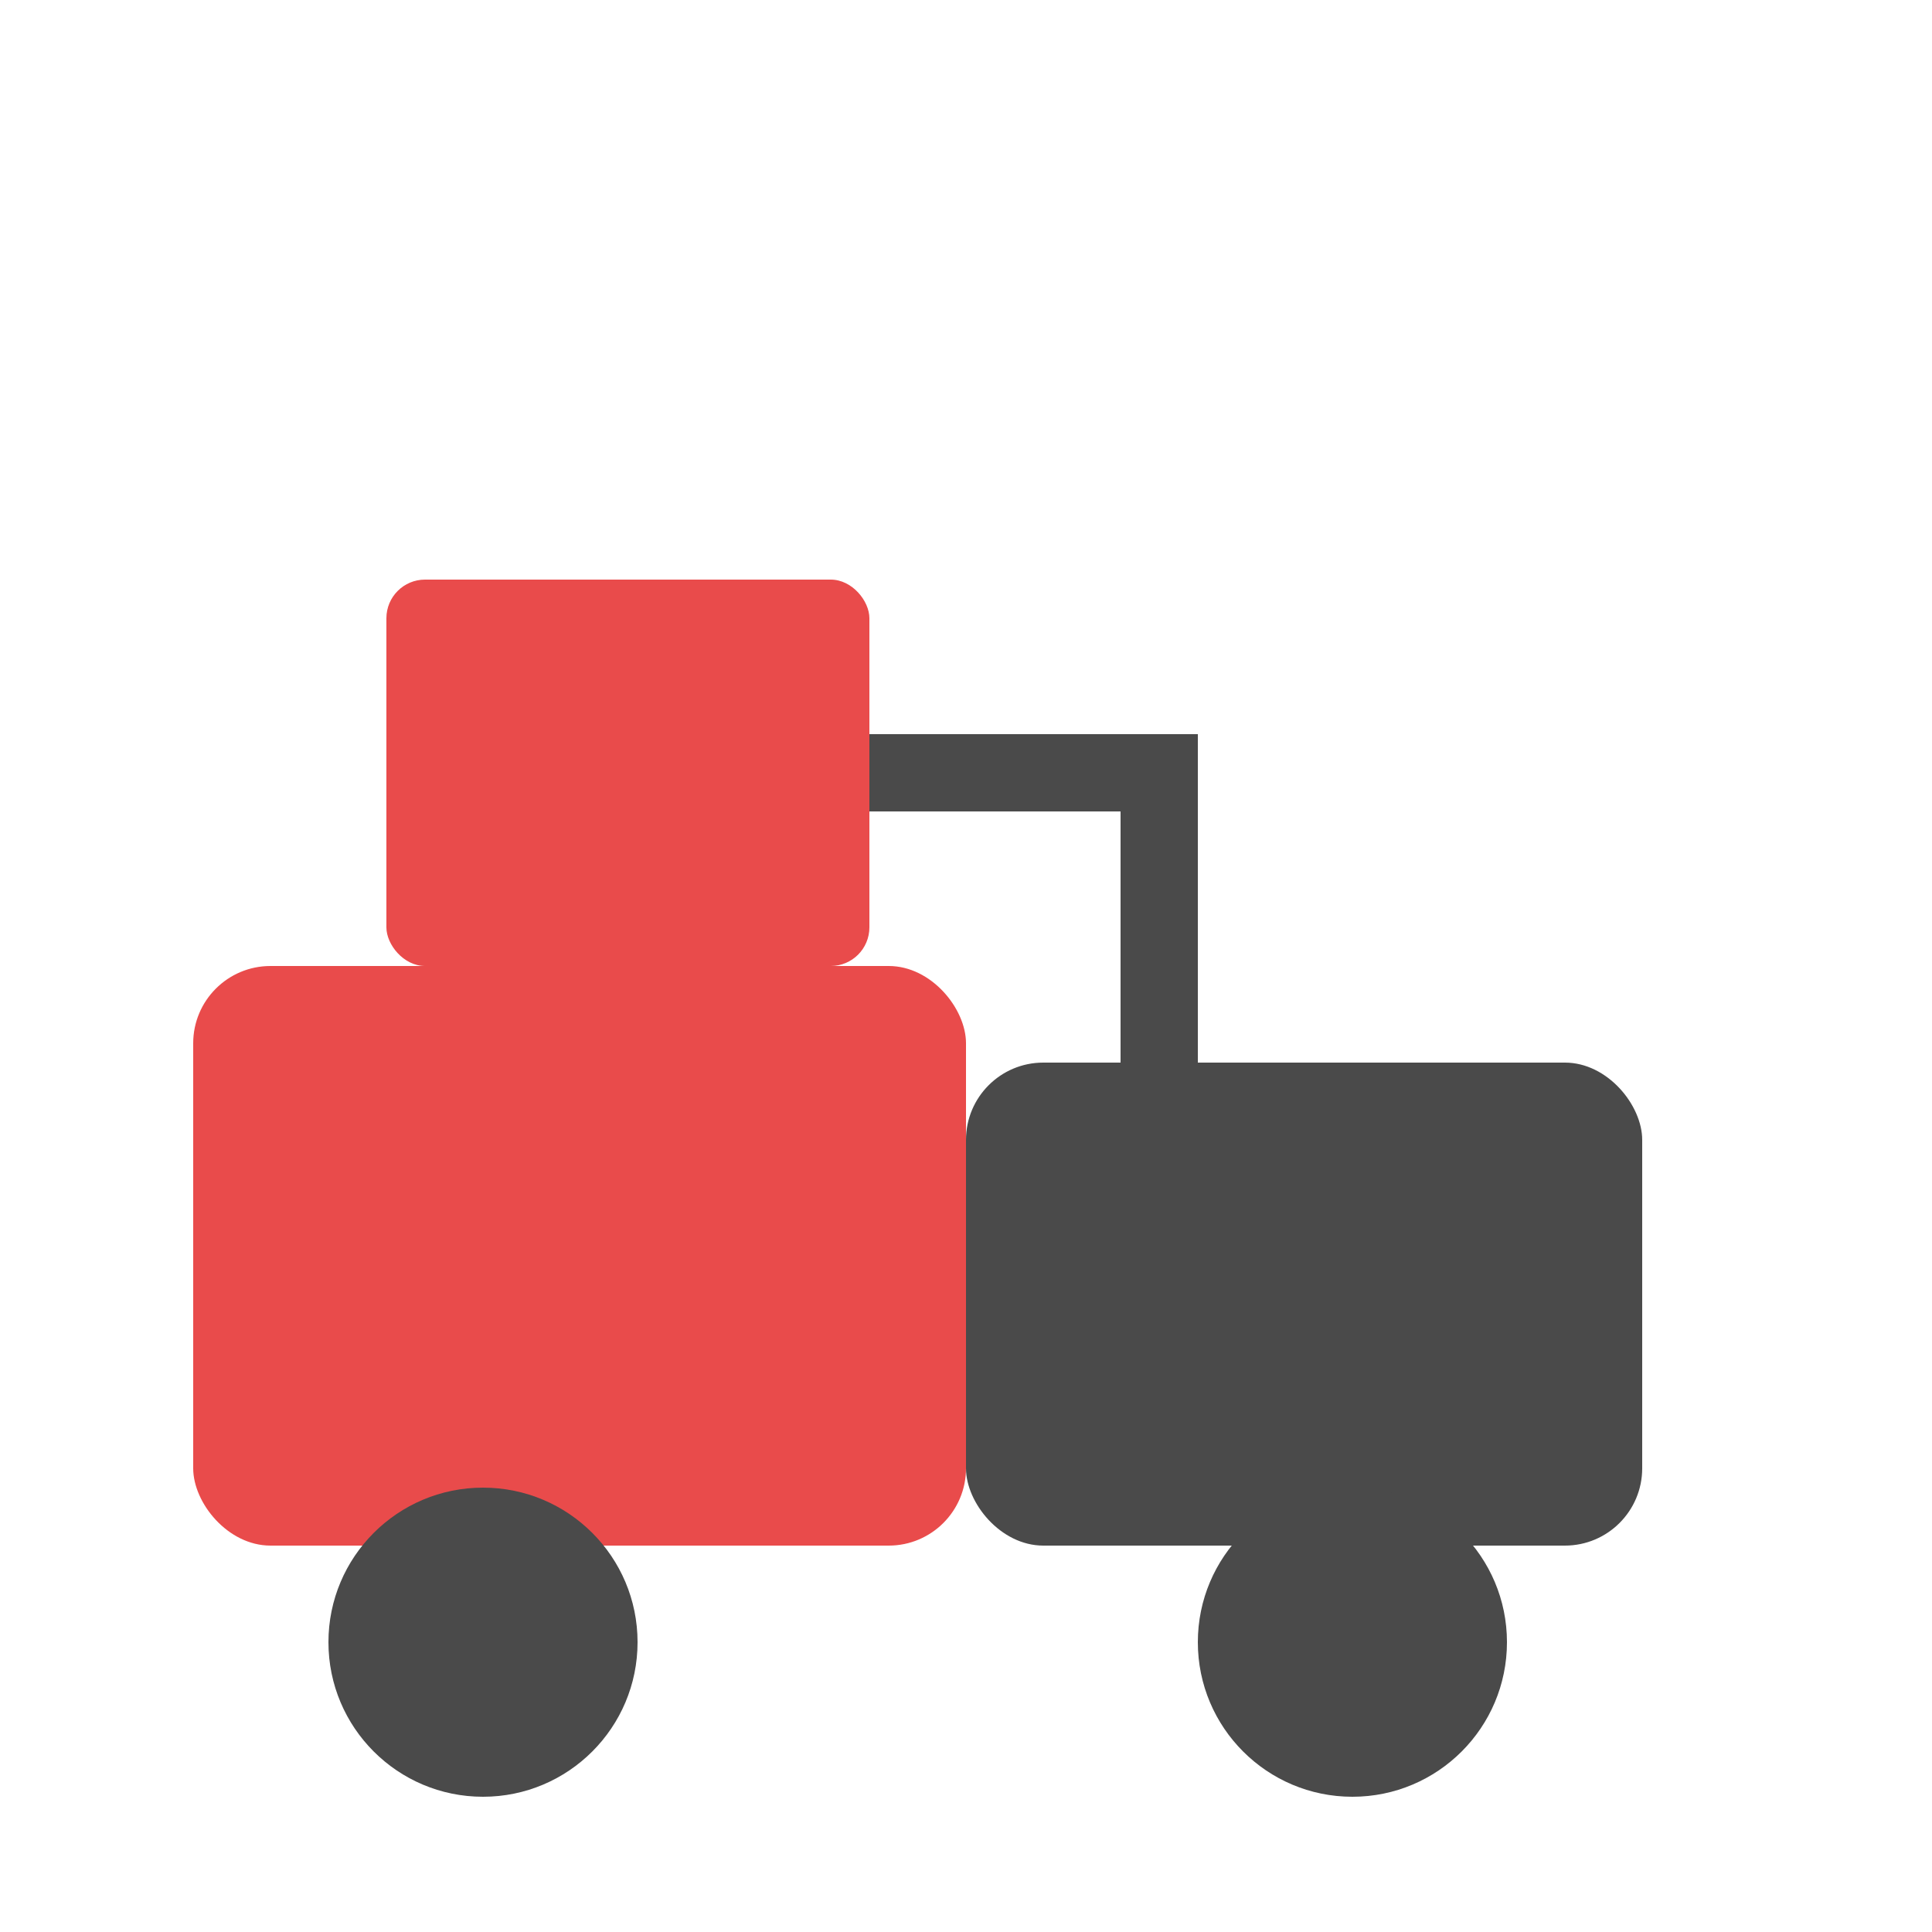 <svg xmlns="http://www.w3.org/2000/svg" viewBox="0 0 100 100">
  <style>
    .primary { fill: #E94B4B; }
    .secondary { fill: #4a4a4a; }
  </style>
  <rect x="10" y="50" width="40" height="30" class="primary" rx="4"/>
  <rect x="50" y="55" width="35" height="25" class="secondary" rx="4"/>
  <circle cx="25" cy="85" r="8" class="secondary"/>
  <circle cx="70" cy="85" r="8" class="secondary"/>
  <rect x="20" y="30" width="25" height="20" class="primary" rx="2"/>
  <path d="M45 40 L60 40 L60 60" fill="none" stroke="#4a4a4a" stroke-width="4"/>
</svg> 